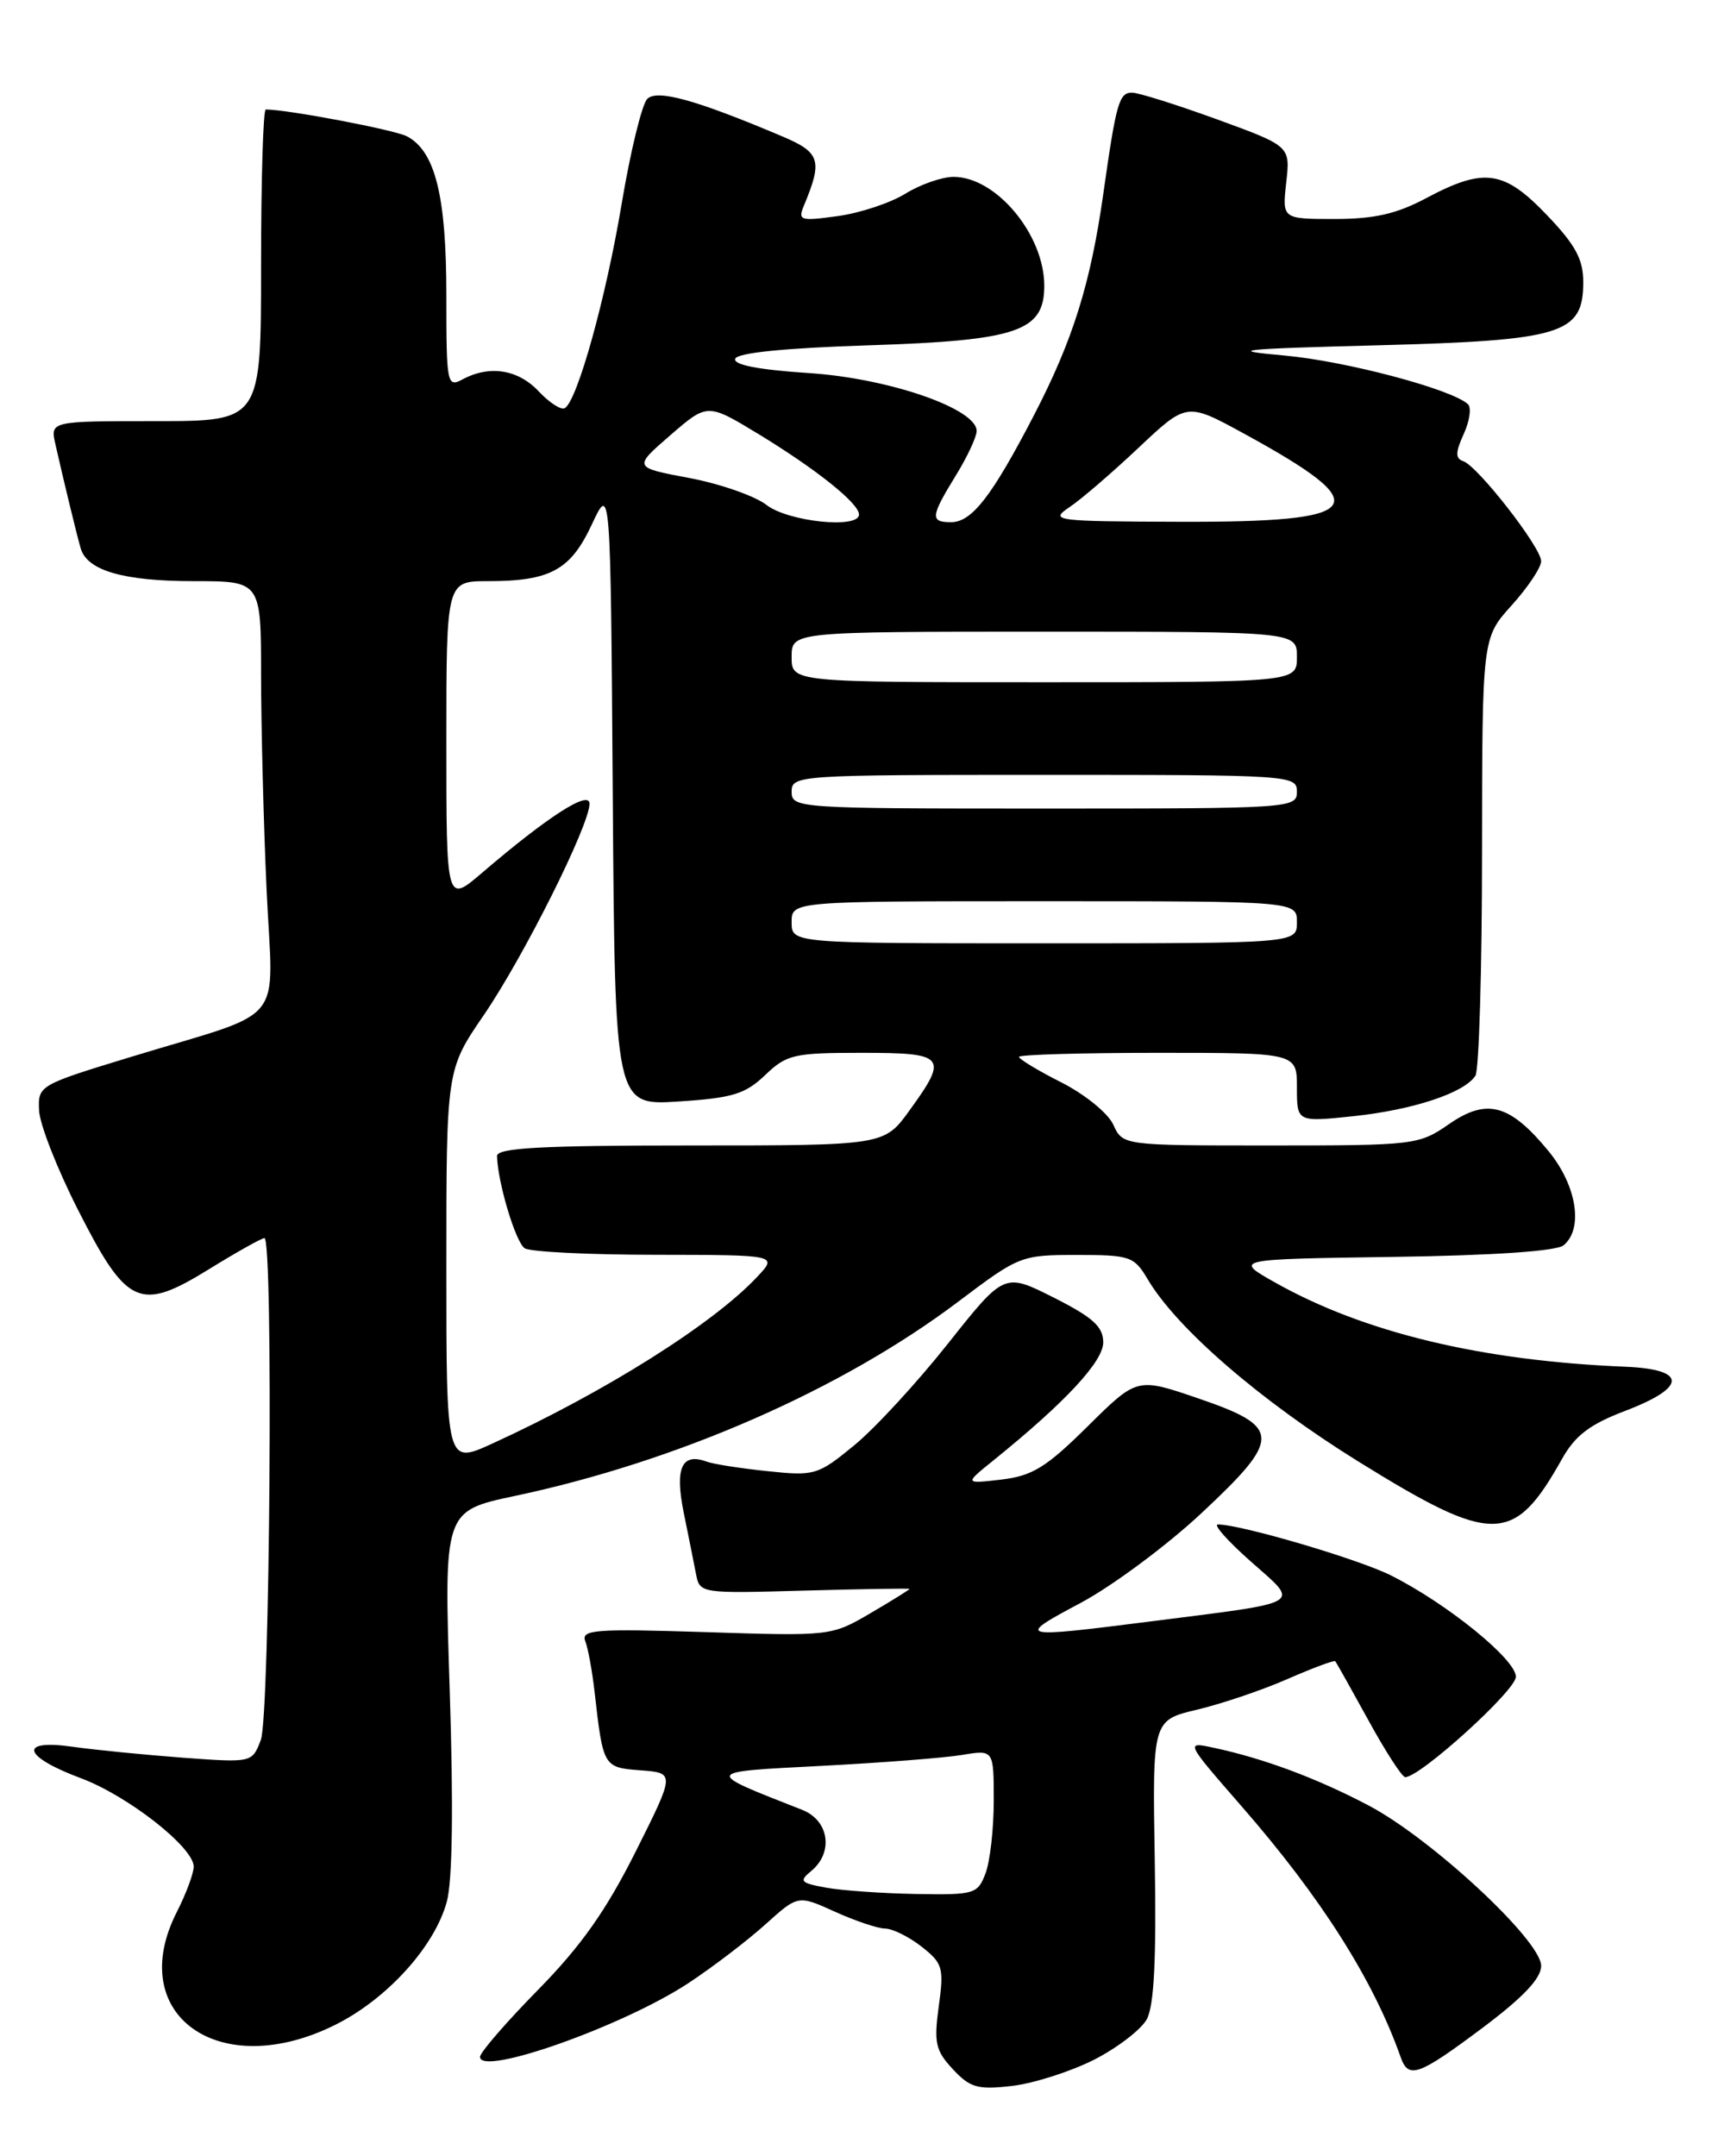 <?xml version="1.0" encoding="UTF-8" standalone="no"?>
<!DOCTYPE svg PUBLIC "-//W3C//DTD SVG 1.1//EN" "http://www.w3.org/Graphics/SVG/1.1/DTD/svg11.dtd" >
<svg xmlns="http://www.w3.org/2000/svg" xmlns:xlink="http://www.w3.org/1999/xlink" version="1.1" viewBox="0 0 204 256">
 <g >
 <path fill="currentColor"
d=" M 129.89 244.56 C 132.66 243.15 135.48 240.99 136.17 239.75 C 137.04 238.15 137.32 232.67 137.12 220.87 C 136.84 204.24 136.84 204.24 142.17 202.98 C 145.10 202.28 149.93 200.65 152.90 199.34 C 155.88 198.04 158.42 197.09 158.55 197.24 C 158.68 197.38 160.45 200.54 162.49 204.25 C 164.52 207.96 166.49 211.00 166.86 211.00 C 168.64 211.00 180.00 200.70 180.00 199.08 C 180.00 197.02 171.84 190.40 165.17 187.05 C 161.30 185.11 147.35 181.00 144.62 181.00 C 144.03 181.00 145.79 182.98 148.53 185.40 C 154.40 190.60 155.16 190.15 136.70 192.50 C 120.74 194.53 120.51 194.47 128.34 190.30 C 132.10 188.29 138.53 183.51 142.64 179.68 C 152.23 170.72 152.20 169.42 142.26 166.02 C 135.02 163.54 135.02 163.54 129.16 169.34 C 124.22 174.23 122.59 175.23 118.89 175.67 C 114.50 176.18 114.50 176.18 118.00 173.36 C 126.49 166.50 131.00 161.66 131.00 159.38 C 131.00 157.52 129.78 156.41 125.12 154.06 C 119.25 151.10 119.25 151.10 112.56 159.53 C 108.88 164.17 103.87 169.61 101.41 171.62 C 97.12 175.14 96.73 175.26 91.14 174.67 C 87.95 174.34 84.70 173.83 83.92 173.54 C 80.96 172.45 80.12 174.27 81.17 179.51 C 81.73 182.25 82.39 185.56 82.64 186.85 C 83.09 189.19 83.14 189.20 95.54 188.85 C 102.40 188.66 108.00 188.57 108.00 188.65 C 108.00 188.74 105.91 190.04 103.35 191.54 C 98.72 194.25 98.61 194.26 83.80 193.78 C 70.62 193.36 68.97 193.49 69.50 194.86 C 69.83 195.71 70.33 198.45 70.61 200.95 C 71.62 209.81 71.65 209.86 76.09 210.19 C 80.16 210.50 80.16 210.50 75.46 219.88 C 71.96 226.85 68.99 231.06 63.88 236.26 C 60.10 240.11 57.00 243.69 57.00 244.21 C 57.00 246.58 74.06 240.53 81.78 235.43 C 84.69 233.51 88.79 230.37 90.91 228.46 C 94.76 224.99 94.76 224.99 99.13 226.97 C 101.53 228.06 104.23 228.97 105.12 228.98 C 106.00 228.99 107.95 229.96 109.44 231.13 C 111.95 233.10 112.10 233.64 111.47 238.21 C 110.88 242.54 111.08 243.46 113.15 245.68 C 115.20 247.88 116.09 248.13 120.17 247.66 C 122.74 247.36 127.11 245.96 129.89 244.56 Z  M 176.02 240.78 C 180.87 237.14 183.00 234.90 183.00 233.40 C 183.00 230.39 169.95 218.27 162.49 214.35 C 156.34 211.12 150.07 208.78 144.12 207.51 C 140.74 206.78 140.74 206.78 147.43 214.46 C 156.87 225.28 163.10 235.11 166.32 244.25 C 167.25 246.88 168.41 246.47 176.02 240.78 Z  M 39.80 240.41 C 45.97 237.34 51.63 231.09 53.06 225.77 C 53.73 223.29 53.85 214.38 53.40 200.67 C 52.71 179.40 52.71 179.40 61.10 177.62 C 80.46 173.52 99.96 164.98 113.82 154.52 C 121.00 149.10 121.25 149.00 127.85 149.00 C 134.19 149.00 134.66 149.16 136.27 151.87 C 139.72 157.71 149.62 166.28 161.32 173.54 C 177.31 183.45 179.75 183.42 185.47 173.23 C 187.04 170.43 188.77 169.11 193.01 167.50 C 200.34 164.70 200.34 162.58 193.00 162.27 C 175.89 161.57 161.94 158.21 151.37 152.25 C 146.50 149.50 146.50 149.50 165.42 149.23 C 177.32 149.06 184.84 148.55 185.67 147.85 C 188.05 145.88 187.22 140.72 183.86 136.65 C 179.27 131.08 176.55 130.35 172.05 133.47 C 168.48 135.94 167.99 136.00 150.86 136.00 C 133.32 136.00 133.32 136.00 132.20 133.54 C 131.58 132.17 128.82 129.93 126.04 128.52 C 123.27 127.12 121.00 125.75 121.00 125.48 C 121.00 125.22 128.43 125.00 137.50 125.00 C 154.00 125.00 154.00 125.00 154.00 129.12 C 154.00 133.23 154.00 133.23 160.75 132.52 C 167.85 131.76 173.90 129.75 175.20 127.71 C 175.62 127.05 175.98 115.08 175.98 101.12 C 176.00 75.74 176.00 75.74 179.50 71.87 C 181.42 69.74 183.00 67.38 183.00 66.63 C 183.00 64.99 175.46 55.32 173.74 54.75 C 172.80 54.43 172.81 53.71 173.81 51.52 C 174.52 49.97 174.74 48.37 174.30 47.98 C 172.30 46.18 159.75 42.86 152.50 42.21 C 145.55 41.59 146.99 41.43 163.55 41.00 C 185.54 40.42 188.00 39.67 188.00 33.49 C 188.00 30.78 187.07 29.07 183.67 25.52 C 178.58 20.20 176.23 19.87 169.40 23.50 C 165.84 25.40 163.20 26.00 158.47 26.00 C 152.25 26.00 152.25 26.00 152.73 21.67 C 153.22 17.35 153.22 17.35 144.51 14.17 C 139.72 12.43 135.18 11.00 134.42 11.00 C 132.88 11.00 132.54 12.20 131.01 23.00 C 129.50 33.67 127.40 40.38 122.79 49.27 C 117.78 58.93 115.40 62.00 112.93 62.00 C 110.43 62.00 110.50 61.33 113.47 56.50 C 114.83 54.30 115.95 51.91 115.97 51.19 C 116.03 48.54 105.53 44.90 95.99 44.29 C 90.07 43.90 87.06 43.32 87.30 42.60 C 87.53 41.89 93.19 41.32 103.13 41.00 C 120.83 40.43 124.00 39.35 124.00 33.93 C 124.00 27.86 118.29 21.00 113.23 21.00 C 111.86 21.00 109.28 21.90 107.50 23.00 C 105.72 24.10 102.10 25.30 99.46 25.66 C 95.01 26.27 94.72 26.18 95.46 24.41 C 97.70 19.04 97.41 18.10 92.86 16.18 C 82.64 11.85 78.02 10.58 76.86 11.74 C 76.23 12.37 74.86 17.97 73.82 24.19 C 71.95 35.38 68.57 47.53 67.07 48.46 C 66.64 48.72 65.25 47.83 63.97 46.47 C 61.52 43.86 58.14 43.32 54.93 45.04 C 53.08 46.03 53.00 45.64 53.00 35.00 C 53.00 23.27 51.68 17.96 48.33 16.19 C 46.89 15.42 34.14 13.00 31.56 13.00 C 31.25 13.00 31.00 21.32 31.00 31.50 C 31.00 50.00 31.00 50.00 18.48 50.00 C 5.96 50.00 5.96 50.00 6.58 52.75 C 7.58 57.17 9.08 63.37 9.58 65.10 C 10.34 67.75 14.66 69.00 23.05 69.00 C 31.00 69.00 31.00 69.00 31.00 80.25 C 31.01 86.44 31.30 97.90 31.66 105.72 C 32.41 122.15 34.38 119.74 15.50 125.50 C 4.62 128.82 4.50 128.88 4.64 131.84 C 4.71 133.48 6.80 138.80 9.27 143.66 C 15.08 155.10 16.59 155.77 24.85 150.67 C 28.12 148.65 31.07 147.00 31.40 147.00 C 32.47 147.00 32.06 203.71 30.97 206.58 C 29.94 209.29 29.94 209.29 21.72 208.69 C 17.20 208.35 11.30 207.77 8.62 207.39 C 2.12 206.46 2.68 208.54 9.62 211.13 C 15.18 213.21 23.00 219.33 23.00 221.62 C 23.00 222.42 22.10 224.84 21.00 227.00 C 14.77 239.22 26.05 247.26 39.80 240.41 Z  M 98.09 224.12 C 95.03 223.56 94.85 223.36 96.34 222.13 C 99.01 219.92 98.44 216.13 95.25 214.88 C 83.48 210.26 83.42 210.39 97.55 209.66 C 104.67 209.29 112.19 208.71 114.25 208.36 C 118.00 207.74 118.00 207.74 118.00 213.80 C 118.00 217.14 117.56 221.02 117.02 222.43 C 116.09 224.88 115.72 224.99 108.77 224.87 C 104.77 224.80 99.96 224.46 98.09 224.12 Z  M 53.00 150.45 C 53.00 127.02 53.00 127.02 57.44 120.53 C 62.17 113.62 70.00 97.98 70.00 95.43 C 70.00 93.76 65.08 96.92 57.25 103.62 C 53.00 107.26 53.00 107.26 53.00 88.13 C 53.00 69.00 53.00 69.00 57.93 69.00 C 65.35 69.00 67.75 67.69 70.28 62.26 C 72.50 57.50 72.50 57.50 72.76 94.38 C 73.02 131.26 73.02 131.26 80.55 130.78 C 86.97 130.37 88.49 129.90 90.85 127.65 C 93.40 125.20 94.26 125.00 102.30 125.00 C 112.30 125.00 112.65 125.42 107.99 131.85 C 104.99 136.00 104.99 136.00 81.99 136.00 C 64.25 136.00 59.01 136.29 59.02 137.25 C 59.09 140.37 61.23 147.52 62.31 148.21 C 62.96 148.63 69.99 148.98 77.92 148.98 C 92.35 149.00 92.35 149.00 89.92 151.59 C 84.70 157.17 71.86 165.26 58.47 171.39 C 53.00 173.89 53.00 173.89 53.00 150.45 Z  M 94.00 109.50 C 94.00 107.00 94.00 107.00 124.00 107.00 C 154.00 107.00 154.00 107.00 154.00 109.50 C 154.00 112.00 154.00 112.00 124.00 112.00 C 94.00 112.00 94.00 112.00 94.00 109.50 Z  M 94.00 94.00 C 94.00 92.04 94.67 92.00 124.00 92.00 C 153.33 92.00 154.00 92.04 154.00 94.00 C 154.00 95.96 153.33 96.00 124.00 96.00 C 94.67 96.00 94.00 95.96 94.00 94.00 Z  M 94.00 78.00 C 94.00 75.00 94.00 75.00 124.00 75.00 C 154.00 75.00 154.00 75.00 154.00 78.00 C 154.00 81.00 154.00 81.00 124.00 81.00 C 94.00 81.00 94.00 81.00 94.00 78.00 Z  M 91.00 59.94 C 89.62 58.88 85.50 57.44 81.84 56.75 C 75.18 55.50 75.18 55.50 79.59 51.68 C 84.00 47.86 84.00 47.86 90.04 51.52 C 96.94 55.72 102.00 59.76 102.00 61.09 C 102.00 62.82 93.57 61.95 91.00 59.94 Z  M 127.00 60.21 C 128.38 59.29 132.07 56.11 135.21 53.15 C 140.92 47.77 140.92 47.77 147.71 51.48 C 163.67 60.20 162.33 62.02 140.06 61.95 C 125.14 61.90 124.60 61.83 127.00 60.21 Z "/>
</g>
</svg>